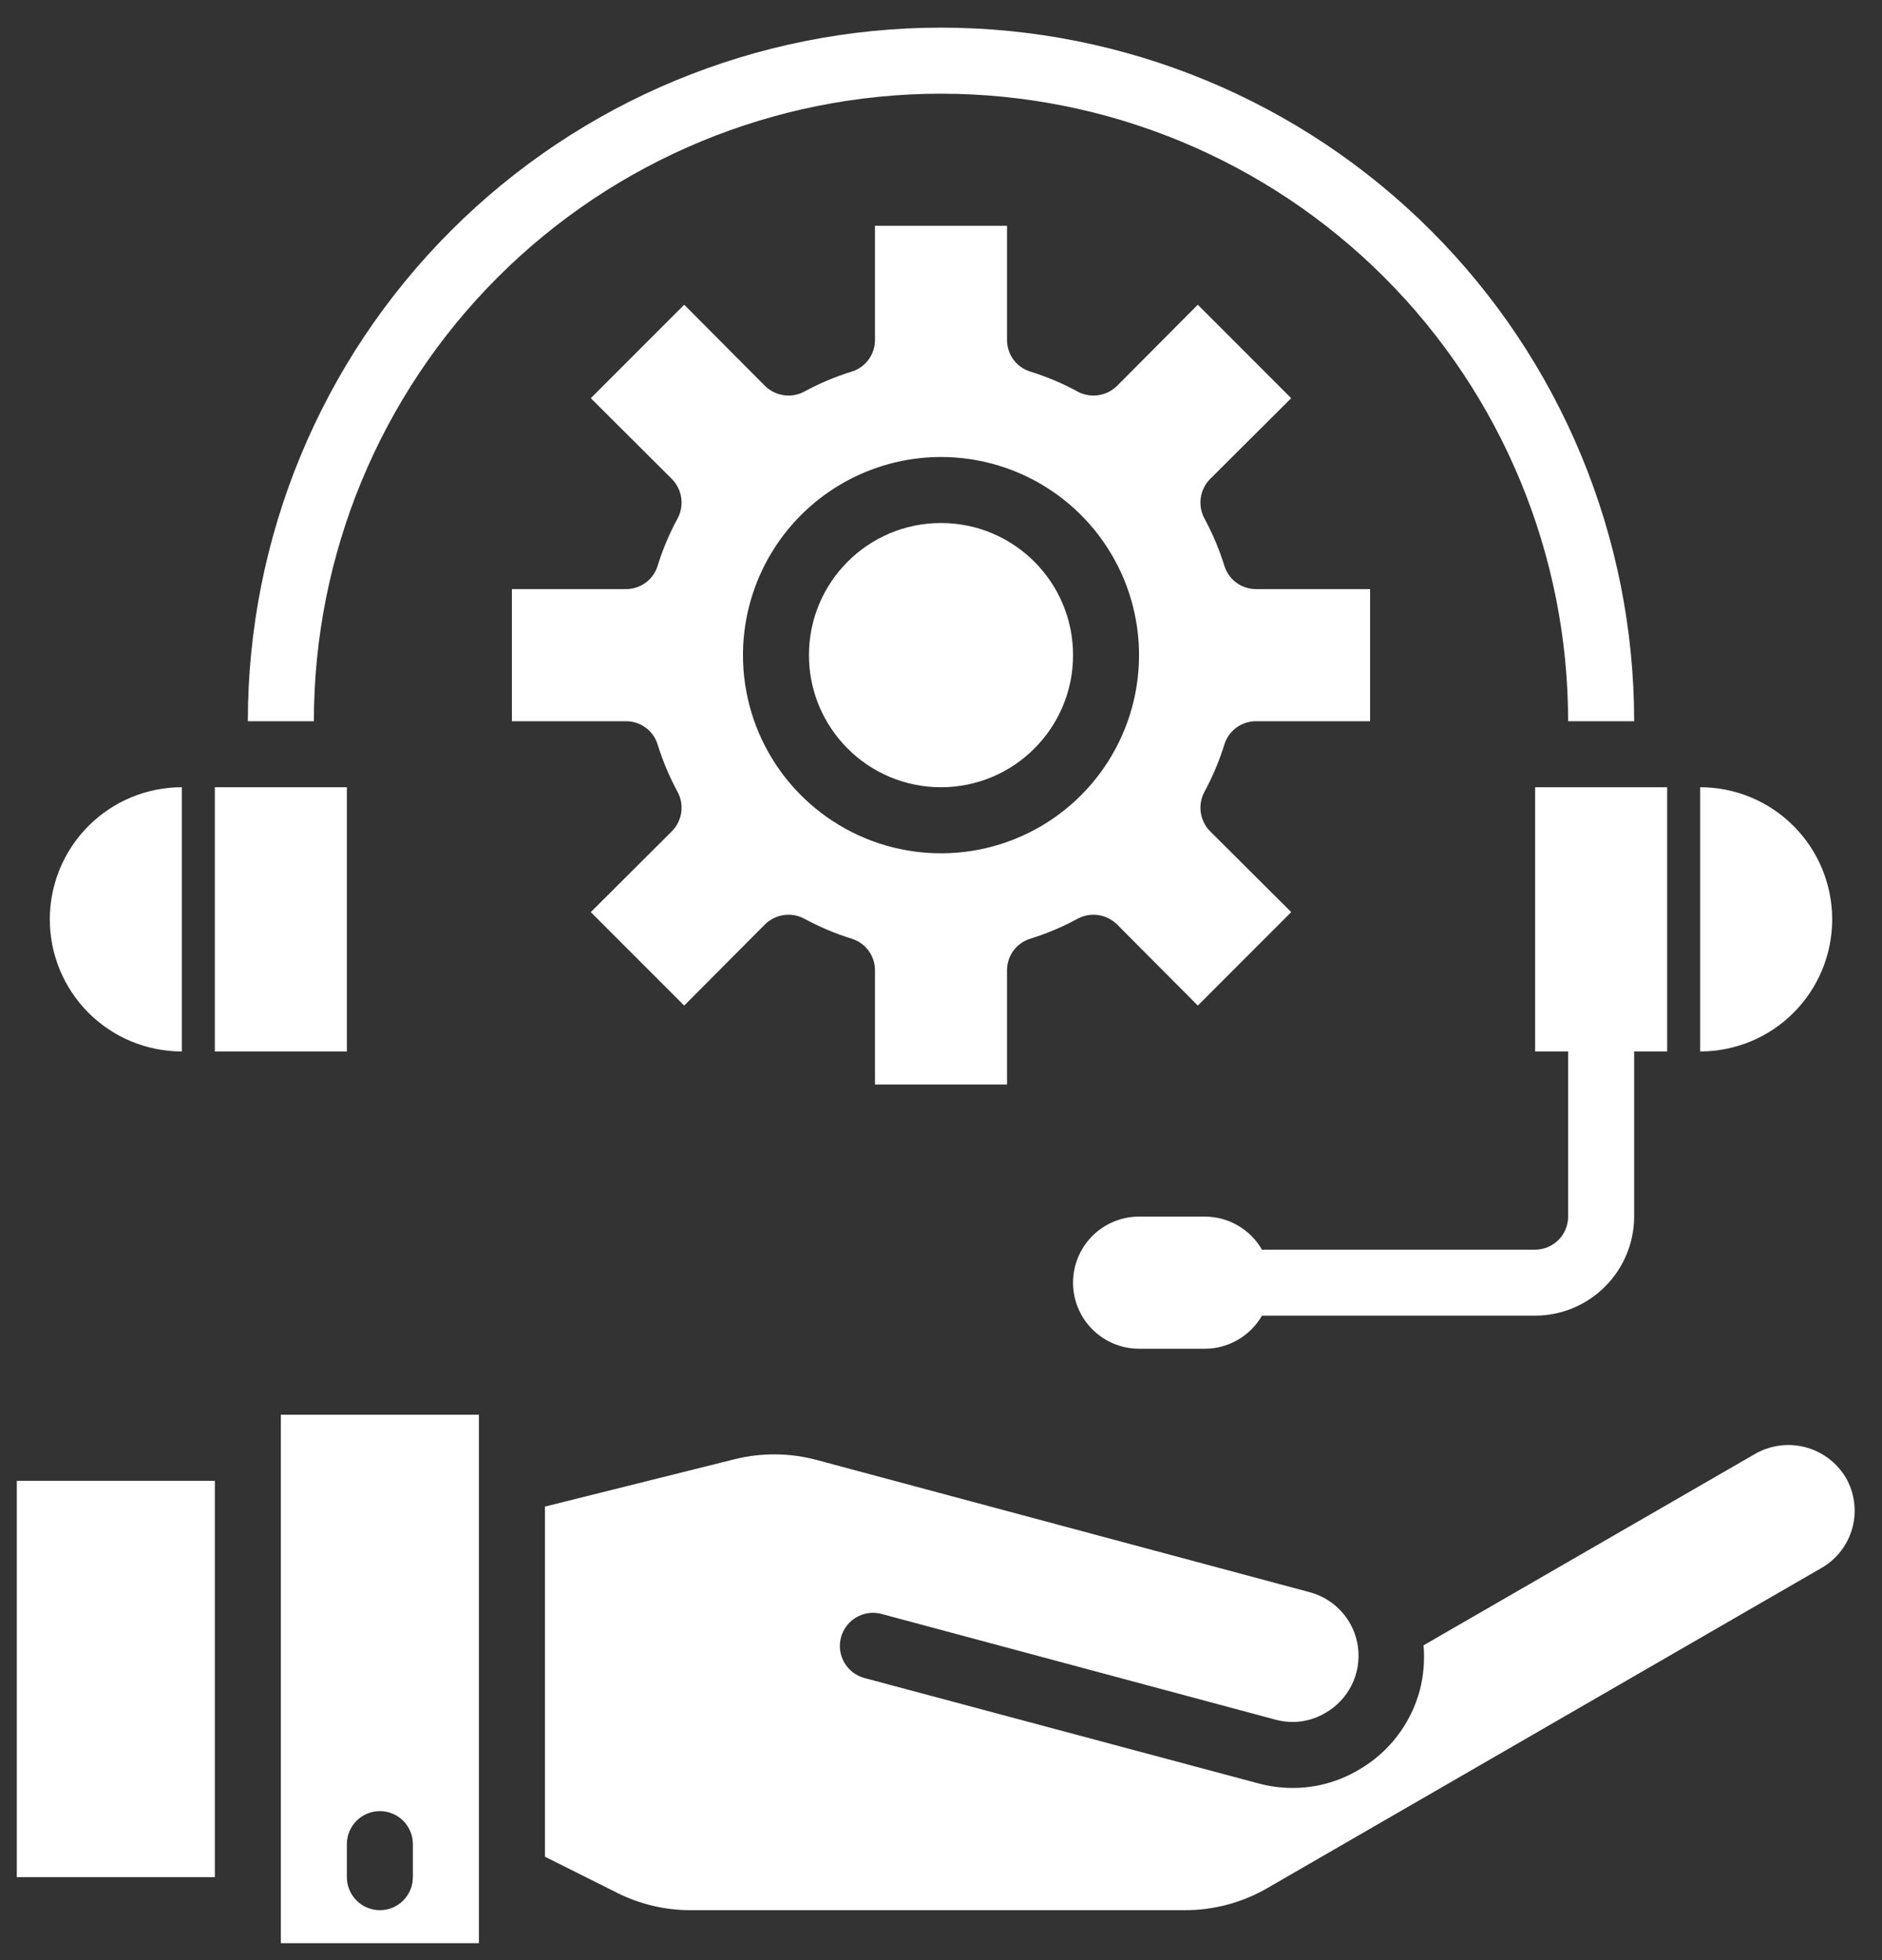 <svg width="49" height="51" viewBox="0 0 49 51" fill="none" xmlns="http://www.w3.org/2000/svg">
<rect x="0" y="0" width="49" height="51" fill="#333333" stroke="none"/>
<path d="M48.056 38.445C47.823 38.058 47.45 37.776 47.014 37.659C46.578 37.542 46.113 37.599 45.718 37.818L37.064 42.811C37.097 43.2 37.065 43.592 36.969 43.971C36.853 44.408 36.651 44.818 36.376 45.176C36.1 45.535 35.755 45.835 35.362 46.059C34.844 46.364 34.254 46.524 33.652 46.523C33.35 46.522 33.05 46.482 32.759 46.403L22.506 43.662C22.285 43.602 22.097 43.458 21.982 43.26C21.868 43.061 21.837 42.826 21.896 42.605C21.955 42.384 22.1 42.195 22.298 42.081C22.497 41.966 22.732 41.935 22.953 41.995L33.206 44.745C33.422 44.804 33.649 44.82 33.872 44.791C34.095 44.761 34.309 44.687 34.503 44.573C34.8 44.405 35.039 44.152 35.192 43.847C35.344 43.542 35.401 43.199 35.357 42.861C35.313 42.523 35.169 42.206 34.943 41.951C34.717 41.695 34.42 41.513 34.091 41.427L21.269 37.99C20.563 37.799 19.82 37.794 19.112 37.973L14.188 39.202V48.311L16.061 49.248C16.658 49.548 17.317 49.705 17.986 49.703H30.851C31.605 49.704 32.346 49.505 32.999 49.127L47.437 40.791C47.829 40.562 48.115 40.186 48.231 39.746C48.347 39.306 48.284 38.839 48.056 38.445Z" fill="white"/>
<path d="M7.312 50.562H12.469V36.812H7.312V50.562ZM9.031 47.984C9.031 47.757 9.122 47.538 9.283 47.377C9.444 47.215 9.663 47.125 9.891 47.125C10.118 47.125 10.337 47.215 10.498 47.377C10.659 47.538 10.75 47.757 10.75 47.984V48.844C10.75 49.072 10.659 49.29 10.498 49.451C10.337 49.613 10.118 49.703 9.891 49.703C9.663 49.703 9.444 49.613 9.283 49.451C9.122 49.29 9.031 49.072 9.031 48.844V47.984Z" fill="white"/>
<path d="M0.438 38.531H5.594V48.844H0.438V38.531Z" fill="white"/>
<path d="M24.5 20.484C26.398 20.484 27.938 18.945 27.938 17.047C27.938 15.148 26.398 13.609 24.5 13.609C22.602 13.609 21.062 15.148 21.062 17.047C21.062 18.945 22.602 20.484 24.5 20.484Z" fill="white"/>
<path d="M17.118 19.359C17.251 19.79 17.427 20.208 17.642 20.605C17.73 20.768 17.763 20.956 17.737 21.14C17.71 21.324 17.626 21.495 17.496 21.627L15.382 23.733L17.814 26.165L19.919 24.051C20.052 23.921 20.223 23.837 20.407 23.81C20.591 23.784 20.778 23.817 20.942 23.905C21.339 24.12 21.756 24.296 22.188 24.429C22.361 24.485 22.511 24.594 22.617 24.741C22.724 24.887 22.781 25.064 22.781 25.245V28.219H26.219V25.245C26.219 25.064 26.276 24.887 26.383 24.741C26.489 24.594 26.639 24.485 26.812 24.429C27.244 24.296 27.661 24.12 28.058 23.905C28.222 23.817 28.409 23.784 28.593 23.81C28.777 23.837 28.948 23.921 29.081 24.051L31.186 26.165L33.618 23.733L31.504 21.627C31.374 21.495 31.29 21.324 31.263 21.14C31.237 20.956 31.27 20.768 31.358 20.605C31.573 20.208 31.749 19.79 31.882 19.359C31.938 19.186 32.047 19.036 32.194 18.93C32.341 18.823 32.517 18.766 32.698 18.766H35.672V15.328H32.698C32.517 15.328 32.341 15.271 32.194 15.164C32.047 15.058 31.938 14.908 31.882 14.735C31.749 14.303 31.573 13.886 31.358 13.489C31.27 13.325 31.237 13.138 31.263 12.954C31.29 12.77 31.374 12.599 31.504 12.466L33.618 10.361L31.186 7.929L29.081 10.043C28.948 10.173 28.777 10.257 28.593 10.284C28.409 10.31 28.222 10.277 28.058 10.189C27.661 9.973 27.244 9.798 26.812 9.665C26.639 9.609 26.489 9.499 26.383 9.353C26.276 9.206 26.219 9.03 26.219 8.848V5.875H22.781V8.848C22.781 9.03 22.724 9.206 22.617 9.353C22.511 9.499 22.361 9.609 22.188 9.665C21.756 9.798 21.339 9.973 20.942 10.189C20.778 10.277 20.591 10.31 20.407 10.284C20.223 10.257 20.052 10.173 19.919 10.043L17.814 7.929L15.382 10.361L17.496 12.466C17.626 12.599 17.71 12.77 17.737 12.954C17.763 13.138 17.73 13.325 17.642 13.489C17.427 13.886 17.251 14.303 17.118 14.735C17.062 14.908 16.953 15.058 16.806 15.164C16.659 15.271 16.483 15.328 16.302 15.328H13.328V18.766H16.302C16.483 18.766 16.659 18.823 16.806 18.93C16.953 19.036 17.062 19.186 17.118 19.359ZM24.5 11.891C25.52 11.891 26.517 12.193 27.365 12.76C28.213 13.326 28.873 14.132 29.264 15.074C29.654 16.016 29.756 17.053 29.557 18.053C29.358 19.053 28.867 19.972 28.146 20.693C27.425 21.414 26.506 21.905 25.506 22.104C24.506 22.303 23.469 22.201 22.527 21.811C21.585 21.42 20.779 20.759 20.213 19.912C19.646 19.064 19.344 18.067 19.344 17.047C19.345 15.68 19.889 14.369 20.855 13.402C21.822 12.436 23.133 11.892 24.5 11.891Z" fill="white"/>
<path d="M40.828 18.766H42.547C42.547 13.979 40.645 9.389 37.261 6.005C33.877 2.62 29.286 0.719 24.5 0.719C19.714 0.719 15.123 2.62 11.739 6.005C8.354 9.389 6.453 13.979 6.453 18.766H8.172C8.172 14.435 9.892 10.282 12.954 7.22C16.016 4.158 20.169 2.438 24.5 2.438C28.831 2.438 32.984 4.158 36.046 7.22C39.108 10.282 40.828 14.435 40.828 18.766Z" fill="white"/>
<path d="M47.703 23.922C47.703 23.01 47.341 22.136 46.696 21.491C46.052 20.846 45.177 20.484 44.266 20.484V27.359C45.177 27.359 46.052 26.997 46.696 26.353C47.341 25.708 47.703 24.834 47.703 23.922Z" fill="white"/>
<path d="M39.969 32.516H32.856C32.706 32.255 32.49 32.039 32.23 31.888C31.971 31.737 31.675 31.657 31.375 31.656H29.656C29.2 31.656 28.763 31.837 28.441 32.16C28.119 32.482 27.938 32.919 27.938 33.375C27.938 33.831 28.119 34.268 28.441 34.59C28.763 34.913 29.2 35.094 29.656 35.094H31.375C31.675 35.093 31.971 35.013 32.23 34.862C32.49 34.711 32.706 34.495 32.856 34.234H39.969C40.652 34.232 41.306 33.96 41.789 33.477C42.273 32.994 42.545 32.339 42.547 31.656V27.359H43.406V20.484H39.969V27.359H40.828V31.656C40.828 31.884 40.738 32.103 40.576 32.264C40.415 32.425 40.197 32.516 39.969 32.516Z" fill="white"/>
<path d="M4.734 27.359V20.484C3.823 20.484 2.948 20.846 2.304 21.491C1.659 22.136 1.297 23.01 1.297 23.922C1.297 24.834 1.659 25.708 2.304 26.353C2.948 26.997 3.823 27.359 4.734 27.359Z" fill="white"/>
<path d="M5.594 20.484H9.031V27.359H5.594V20.484Z" fill="white"/>
</svg>
